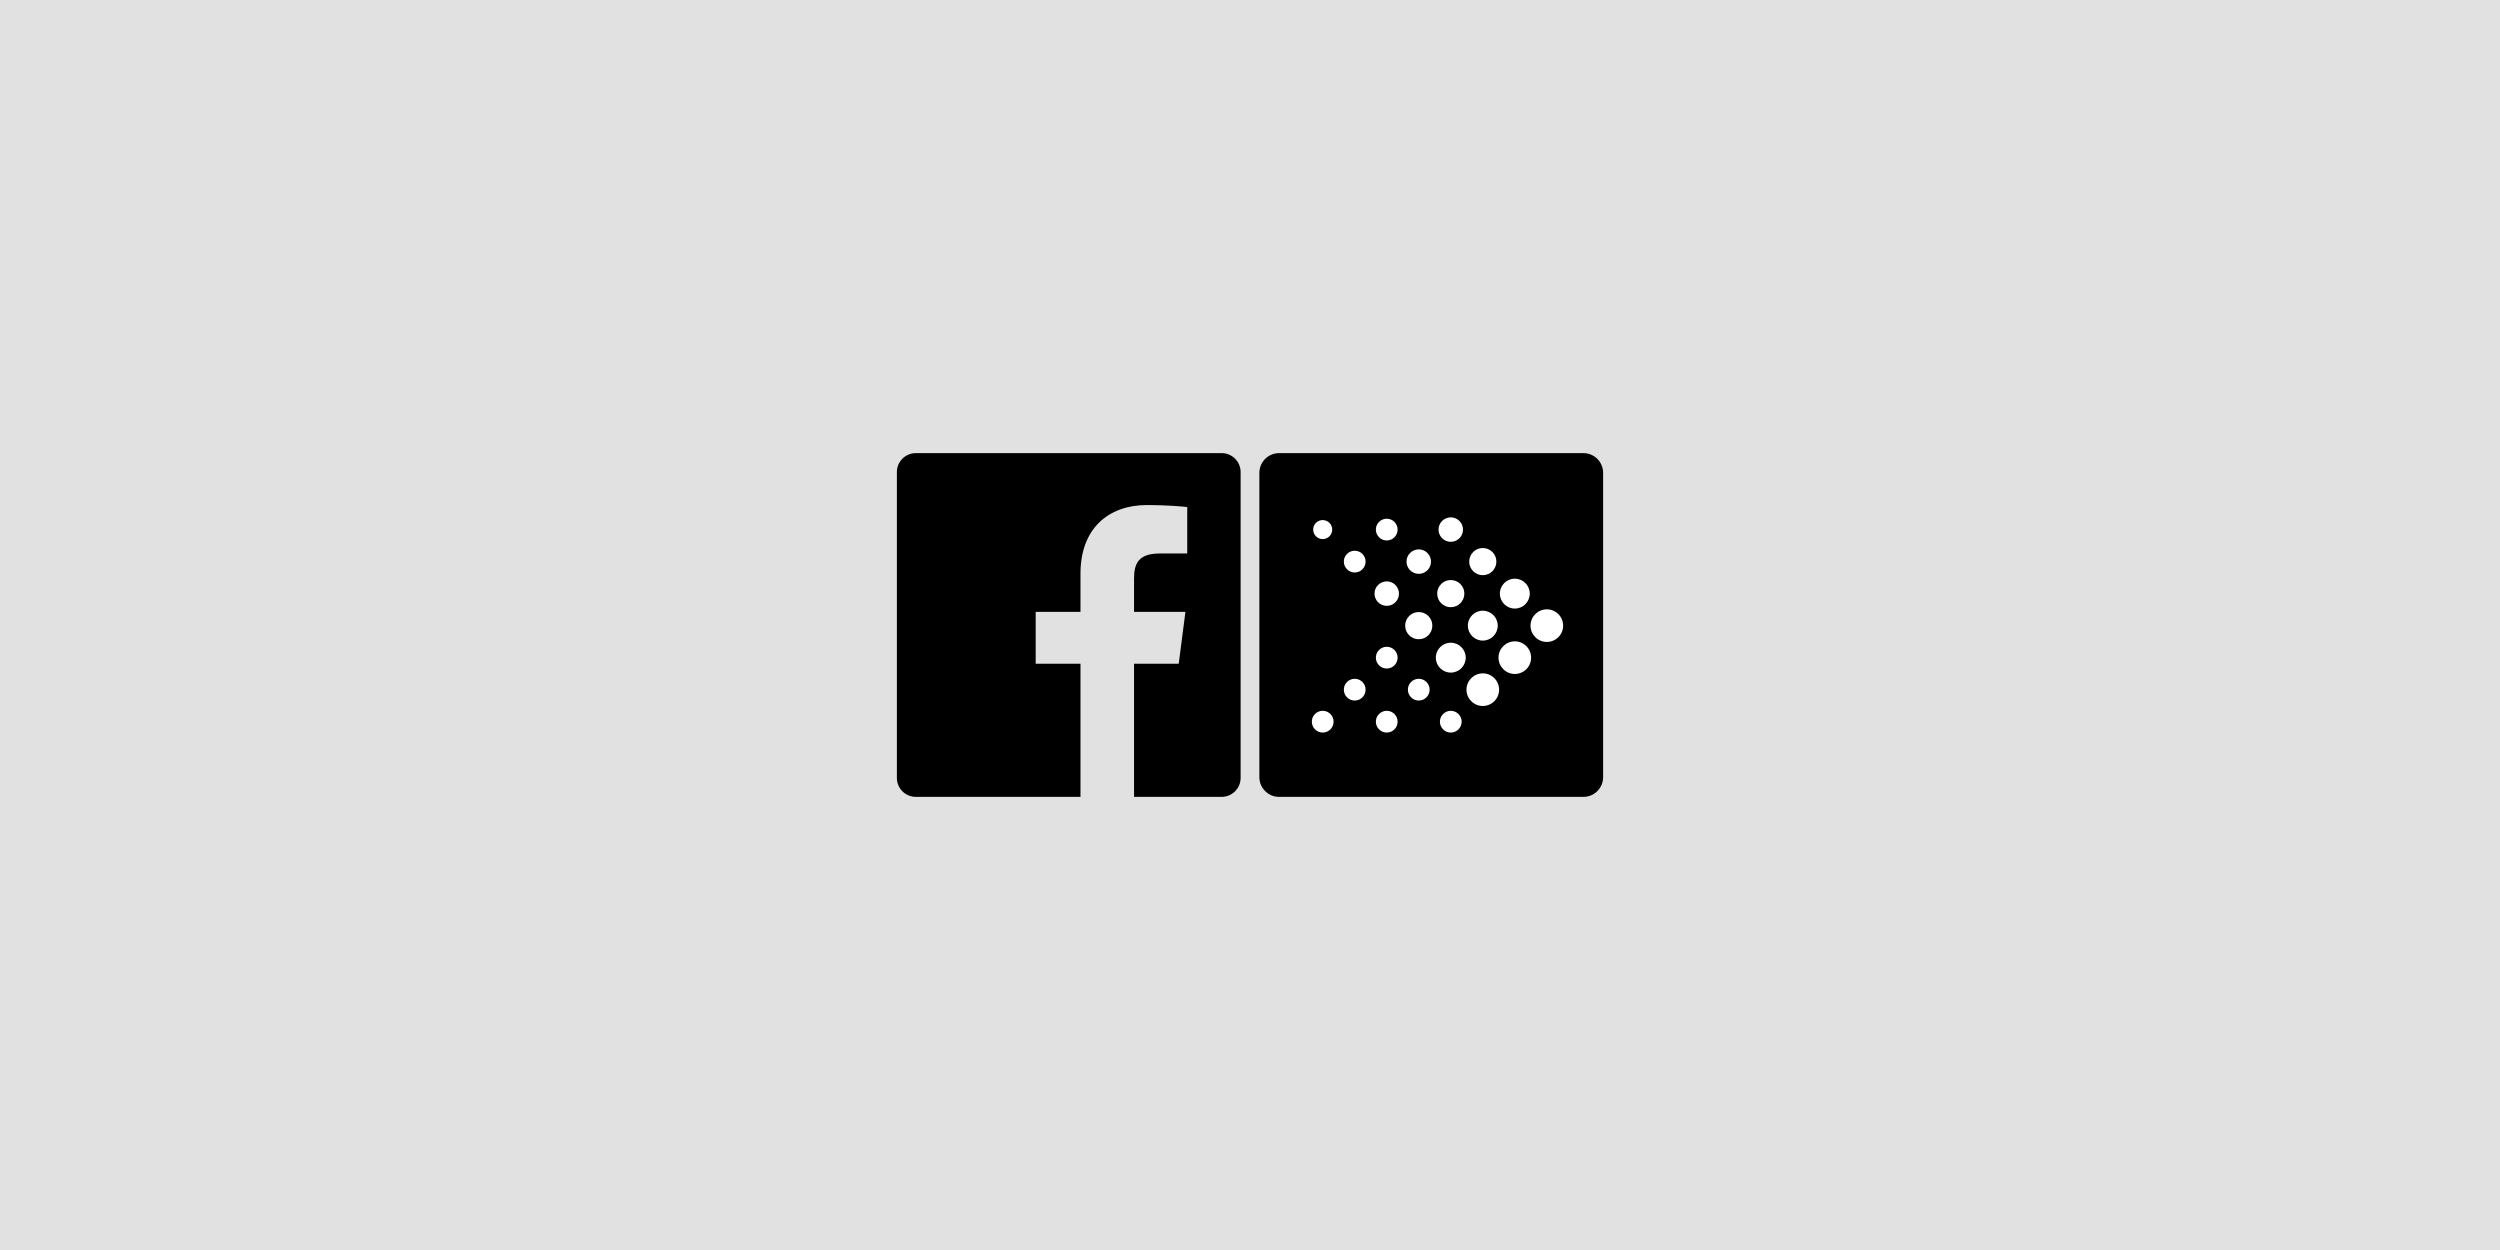 <?xml version="1.0" encoding="utf-8"?>
<!-- Generator: Adobe Illustrator 17.0.0, SVG Export Plug-In . SVG Version: 6.00 Build 0)  -->
<!DOCTYPE svg PUBLIC "-//W3C//DTD SVG 1.1//EN" "http://www.w3.org/Graphics/SVG/1.1/DTD/svg11.dtd">
<svg version="1.1" xmlns="http://www.w3.org/2000/svg" xmlns:xlink="http://www.w3.org/1999/xlink" x="0px" y="0px"
	 width="384.002px" height="192.001px" viewBox="0 0 384.002 192.001" enable-background="new 0 0 384.002 192.001"
	 xml:space="preserve">
<g id="Background_Color">
	<rect x="0" y="0" fill-rule="evenodd" clip-rule="evenodd" fill="#E1E1E1" width="384.002" height="192.001"/>
</g>
<g id="Artwork">
	<g>
		<g>
			<path d="M243.222,69.602h-46.764c-1.657,0-3.017,1.358-3.017,3.018v46.764c0,1.658,1.359,3.017,3.017,3.017h46.764
				c1.66,0,3.018-1.358,3.018-3.017V72.619C246.24,70.96,244.882,69.602,243.222,69.602z"/>
			<circle fill="#FFFFFF" cx="222.84" cy="81.345" r="1.879"/>
			<circle fill="#FFFFFF" cx="227.758" cy="86.263" r="2.087"/>
			<circle fill="#FFFFFF" cx="232.677" cy="91.181" r="2.296"/>
			<circle fill="#FFFFFF" cx="237.594" cy="96.099" r="2.505"/>
			<circle fill="#FFFFFF" cx="213.004" cy="81.345" r="1.671"/>
			<circle fill="#FFFFFF" cx="217.922" cy="86.263" r="1.88"/>
			<circle fill="#FFFFFF" cx="222.84" cy="91.181" r="2.087"/>
			<circle fill="#FFFFFF" cx="227.758" cy="96.099" r="2.296"/>
			<circle fill="#FFFFFF" cx="232.676" cy="101.017" r="2.505"/>
			<circle fill="#FFFFFF" cx="203.168" cy="81.345" r="1.462"/>
			<circle fill="#FFFFFF" cx="208.086" cy="86.263" r="1.671"/>
			<circle fill="#FFFFFF" cx="213.005" cy="91.18" r="1.879"/>
			<circle fill="#FFFFFF" cx="217.922" cy="96.099" r="2.088"/>
			<circle fill="#FFFFFF" cx="222.84" cy="101.017" r="2.296"/>
			<circle fill="#FFFFFF" cx="227.758" cy="105.934" r="2.505"/>
			<circle fill="#FFFFFF" cx="213.004" cy="101.016" r="1.671"/>
			<circle fill="#FFFFFF" cx="208.086" cy="105.934" r="1.671"/>
			<circle fill="#FFFFFF" cx="203.169" cy="110.851" r="1.671"/>
			<circle fill="#FFFFFF" cx="213.004" cy="110.852" r="1.671"/>
			<path fill="#FFFFFF" d="M224.023,112.034c-0.654,0.653-1.711,0.653-2.364,0c-0.651-0.651-0.651-1.709,0-2.361
				c0.653-0.653,1.71-0.653,2.364,0C224.673,110.324,224.673,111.383,224.023,112.034z"/>
			<circle fill="#FFFFFF" cx="217.923" cy="105.934" r="1.671"/>
		</g>
		<path d="M187.646,69.6h-46.971c-1.61,0-2.914,1.305-2.914,2.915v46.972c0,1.609,1.304,2.914,2.914,2.914h25.288v-20.447h-6.881
			v-7.969h6.881v-5.877c0-6.819,4.165-10.533,10.249-10.533c2.914,0,5.419,0.217,6.148,0.314v7.128l-4.22,0.002
			c-3.309,0-3.949,1.572-3.949,3.879v5.087h7.89l-1.027,7.969h-6.863v20.447h13.454c1.609,0,2.915-1.305,2.915-2.914V72.515
			C190.561,70.905,189.256,69.6,187.646,69.6z"/>
	</g>
</g>
</svg>
